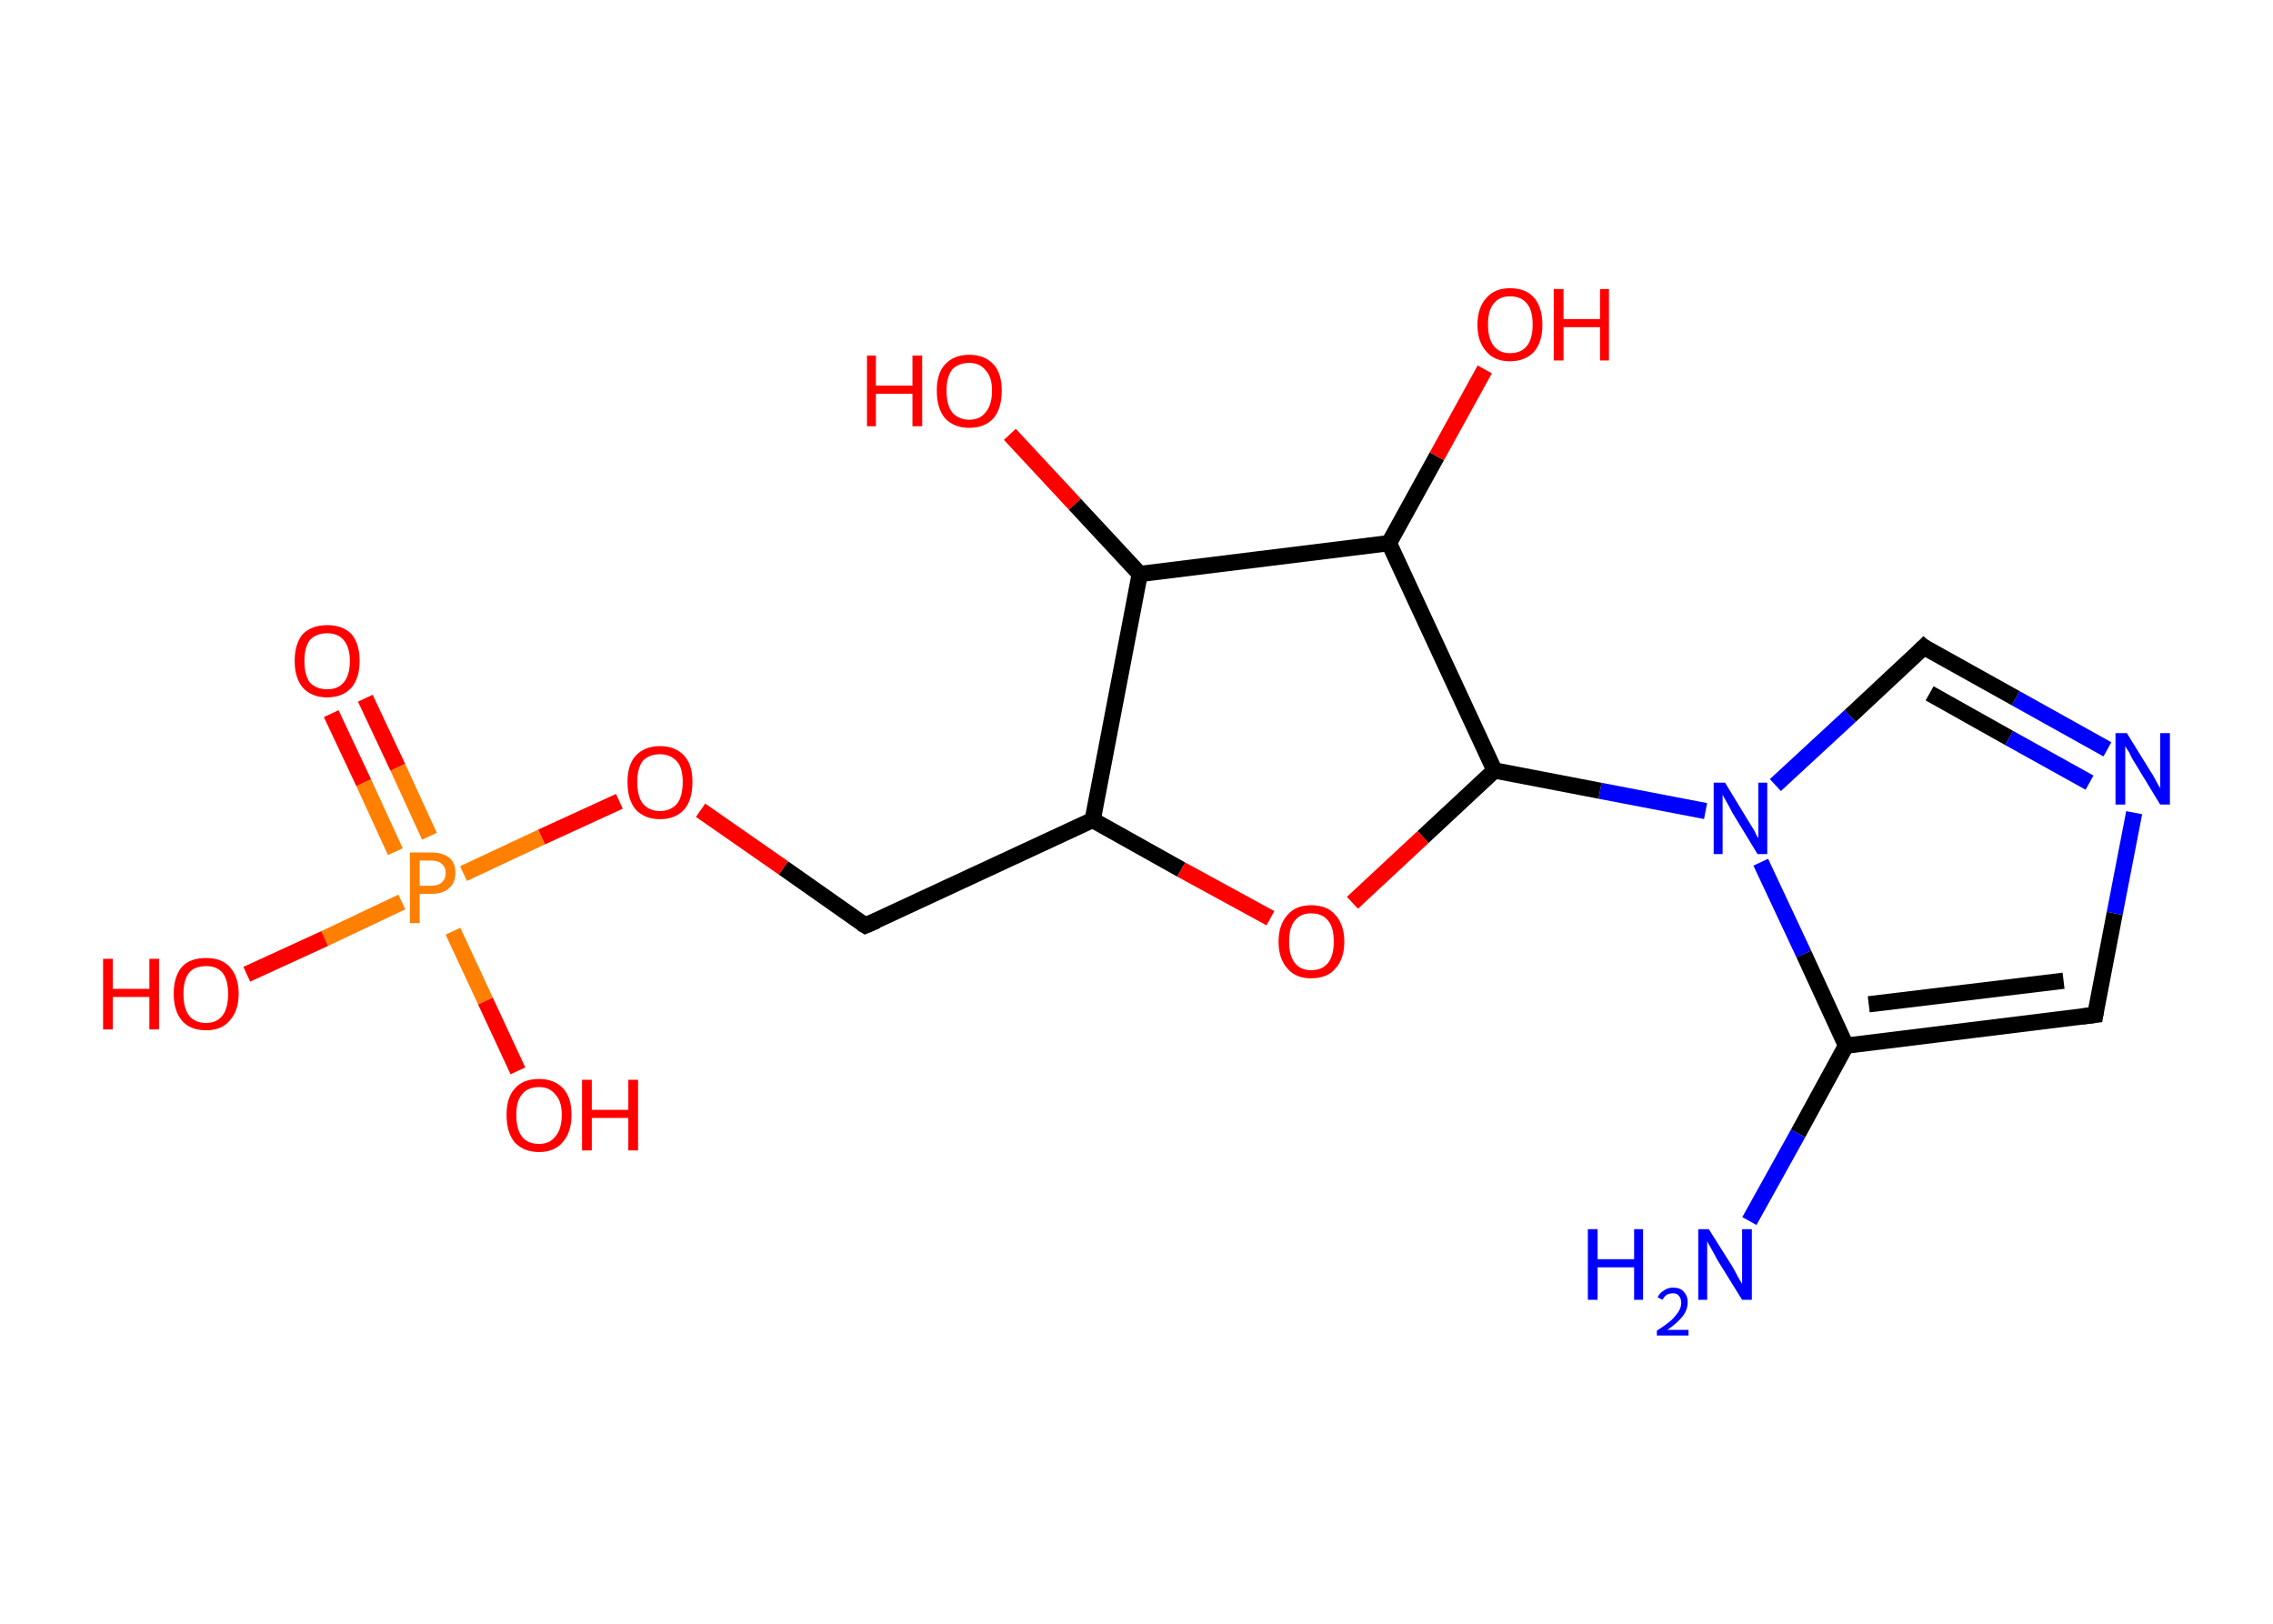 <?xml version='1.0' encoding='ASCII' standalone='yes'?>
<svg xmlns="http://www.w3.org/2000/svg" xmlns:rdkit="http://www.rdkit.org/xml" xmlns:xlink="http://www.w3.org/1999/xlink" version="1.1" baseProfile="full" xml:space="preserve" width="280px" height="200px" viewBox="0 0 280 200">
<!-- END OF HEADER -->
<rect style="opacity:1.0;fill:#FFFFFF;stroke:none" width="280.0" height="200.0" x="0.0" y="0.0"> </rect>
<path class="bond-0 atom-0 atom-1" d="M 215.5,150.4 L 221.5,139.6" style="fill:none;fill-rule:evenodd;stroke:#0000FF;stroke-width:2.0px;stroke-linecap:butt;stroke-linejoin:miter;stroke-opacity:1"/>
<path class="bond-0 atom-0 atom-1" d="M 221.5,139.6 L 227.4,128.8" style="fill:none;fill-rule:evenodd;stroke:#000000;stroke-width:2.0px;stroke-linecap:butt;stroke-linejoin:miter;stroke-opacity:1"/>
<path class="bond-1 atom-1 atom-2" d="M 227.4,128.8 L 258.1,125.0" style="fill:none;fill-rule:evenodd;stroke:#000000;stroke-width:2.0px;stroke-linecap:butt;stroke-linejoin:miter;stroke-opacity:1"/>
<path class="bond-1 atom-1 atom-2" d="M 230.2,123.7 L 254.2,120.8" style="fill:none;fill-rule:evenodd;stroke:#000000;stroke-width:2.0px;stroke-linecap:butt;stroke-linejoin:miter;stroke-opacity:1"/>
<path class="bond-2 atom-2 atom-3" d="M 258.1,125.0 L 260.5,112.5" style="fill:none;fill-rule:evenodd;stroke:#000000;stroke-width:2.0px;stroke-linecap:butt;stroke-linejoin:miter;stroke-opacity:1"/>
<path class="bond-2 atom-2 atom-3" d="M 260.5,112.5 L 262.9,100.1" style="fill:none;fill-rule:evenodd;stroke:#0000FF;stroke-width:2.0px;stroke-linecap:butt;stroke-linejoin:miter;stroke-opacity:1"/>
<path class="bond-3 atom-3 atom-4" d="M 259.6,92.3 L 248.3,86.0" style="fill:none;fill-rule:evenodd;stroke:#0000FF;stroke-width:2.0px;stroke-linecap:butt;stroke-linejoin:miter;stroke-opacity:1"/>
<path class="bond-3 atom-3 atom-4" d="M 248.3,86.0 L 237.0,79.7" style="fill:none;fill-rule:evenodd;stroke:#000000;stroke-width:2.0px;stroke-linecap:butt;stroke-linejoin:miter;stroke-opacity:1"/>
<path class="bond-3 atom-3 atom-4" d="M 257.4,96.4 L 247.5,90.9" style="fill:none;fill-rule:evenodd;stroke:#0000FF;stroke-width:2.0px;stroke-linecap:butt;stroke-linejoin:miter;stroke-opacity:1"/>
<path class="bond-3 atom-3 atom-4" d="M 247.5,90.9 L 237.7,85.4" style="fill:none;fill-rule:evenodd;stroke:#000000;stroke-width:2.0px;stroke-linecap:butt;stroke-linejoin:miter;stroke-opacity:1"/>
<path class="bond-4 atom-4 atom-5" d="M 237.0,79.7 L 227.9,88.2" style="fill:none;fill-rule:evenodd;stroke:#000000;stroke-width:2.0px;stroke-linecap:butt;stroke-linejoin:miter;stroke-opacity:1"/>
<path class="bond-4 atom-4 atom-5" d="M 227.9,88.2 L 218.7,96.7" style="fill:none;fill-rule:evenodd;stroke:#0000FF;stroke-width:2.0px;stroke-linecap:butt;stroke-linejoin:miter;stroke-opacity:1"/>
<path class="bond-5 atom-5 atom-6" d="M 210.1,99.9 L 197.1,97.4" style="fill:none;fill-rule:evenodd;stroke:#0000FF;stroke-width:2.0px;stroke-linecap:butt;stroke-linejoin:miter;stroke-opacity:1"/>
<path class="bond-5 atom-5 atom-6" d="M 197.1,97.4 L 184.1,94.9" style="fill:none;fill-rule:evenodd;stroke:#000000;stroke-width:2.0px;stroke-linecap:butt;stroke-linejoin:miter;stroke-opacity:1"/>
<path class="bond-6 atom-6 atom-7" d="M 184.1,94.9 L 175.3,103.1" style="fill:none;fill-rule:evenodd;stroke:#000000;stroke-width:2.0px;stroke-linecap:butt;stroke-linejoin:miter;stroke-opacity:1"/>
<path class="bond-6 atom-6 atom-7" d="M 175.3,103.1 L 166.6,111.2" style="fill:none;fill-rule:evenodd;stroke:#FF0000;stroke-width:2.0px;stroke-linecap:butt;stroke-linejoin:miter;stroke-opacity:1"/>
<path class="bond-7 atom-7 atom-8" d="M 156.5,113.1 L 145.5,107.1" style="fill:none;fill-rule:evenodd;stroke:#FF0000;stroke-width:2.0px;stroke-linecap:butt;stroke-linejoin:miter;stroke-opacity:1"/>
<path class="bond-7 atom-7 atom-8" d="M 145.5,107.1 L 134.6,101.0" style="fill:none;fill-rule:evenodd;stroke:#000000;stroke-width:2.0px;stroke-linecap:butt;stroke-linejoin:miter;stroke-opacity:1"/>
<path class="bond-8 atom-8 atom-9" d="M 134.6,101.0 L 106.6,114.0" style="fill:none;fill-rule:evenodd;stroke:#000000;stroke-width:2.0px;stroke-linecap:butt;stroke-linejoin:miter;stroke-opacity:1"/>
<path class="bond-9 atom-9 atom-10" d="M 106.6,114.0 L 96.5,106.9" style="fill:none;fill-rule:evenodd;stroke:#000000;stroke-width:2.0px;stroke-linecap:butt;stroke-linejoin:miter;stroke-opacity:1"/>
<path class="bond-9 atom-9 atom-10" d="M 96.5,106.9 L 86.3,99.8" style="fill:none;fill-rule:evenodd;stroke:#FF0000;stroke-width:2.0px;stroke-linecap:butt;stroke-linejoin:miter;stroke-opacity:1"/>
<path class="bond-10 atom-10 atom-11" d="M 76.3,98.7 L 66.7,103.1" style="fill:none;fill-rule:evenodd;stroke:#FF0000;stroke-width:2.0px;stroke-linecap:butt;stroke-linejoin:miter;stroke-opacity:1"/>
<path class="bond-10 atom-10 atom-11" d="M 66.7,103.1 L 57.1,107.6" style="fill:none;fill-rule:evenodd;stroke:#FF7F00;stroke-width:2.0px;stroke-linecap:butt;stroke-linejoin:miter;stroke-opacity:1"/>
<path class="bond-11 atom-11 atom-12" d="M 52.9,103.0 L 49.0,94.5" style="fill:none;fill-rule:evenodd;stroke:#FF7F00;stroke-width:2.0px;stroke-linecap:butt;stroke-linejoin:miter;stroke-opacity:1"/>
<path class="bond-11 atom-11 atom-12" d="M 49.0,94.5 L 45.0,86.0" style="fill:none;fill-rule:evenodd;stroke:#FF0000;stroke-width:2.0px;stroke-linecap:butt;stroke-linejoin:miter;stroke-opacity:1"/>
<path class="bond-11 atom-11 atom-12" d="M 48.7,104.9 L 44.8,96.4" style="fill:none;fill-rule:evenodd;stroke:#FF7F00;stroke-width:2.0px;stroke-linecap:butt;stroke-linejoin:miter;stroke-opacity:1"/>
<path class="bond-11 atom-11 atom-12" d="M 44.8,96.4 L 40.8,87.9" style="fill:none;fill-rule:evenodd;stroke:#FF0000;stroke-width:2.0px;stroke-linecap:butt;stroke-linejoin:miter;stroke-opacity:1"/>
<path class="bond-12 atom-11 atom-13" d="M 55.8,114.7 L 59.8,123.3" style="fill:none;fill-rule:evenodd;stroke:#FF7F00;stroke-width:2.0px;stroke-linecap:butt;stroke-linejoin:miter;stroke-opacity:1"/>
<path class="bond-12 atom-11 atom-13" d="M 59.8,123.3 L 63.8,131.9" style="fill:none;fill-rule:evenodd;stroke:#FF0000;stroke-width:2.0px;stroke-linecap:butt;stroke-linejoin:miter;stroke-opacity:1"/>
<path class="bond-13 atom-11 atom-14" d="M 49.5,111.1 L 40.0,115.6" style="fill:none;fill-rule:evenodd;stroke:#FF7F00;stroke-width:2.0px;stroke-linecap:butt;stroke-linejoin:miter;stroke-opacity:1"/>
<path class="bond-13 atom-11 atom-14" d="M 40.0,115.6 L 30.4,120.0" style="fill:none;fill-rule:evenodd;stroke:#FF0000;stroke-width:2.0px;stroke-linecap:butt;stroke-linejoin:miter;stroke-opacity:1"/>
<path class="bond-14 atom-8 atom-15" d="M 134.6,101.0 L 140.4,70.7" style="fill:none;fill-rule:evenodd;stroke:#000000;stroke-width:2.0px;stroke-linecap:butt;stroke-linejoin:miter;stroke-opacity:1"/>
<path class="bond-15 atom-15 atom-16" d="M 140.4,70.7 L 132.4,62.1" style="fill:none;fill-rule:evenodd;stroke:#000000;stroke-width:2.0px;stroke-linecap:butt;stroke-linejoin:miter;stroke-opacity:1"/>
<path class="bond-15 atom-15 atom-16" d="M 132.4,62.1 L 124.4,53.5" style="fill:none;fill-rule:evenodd;stroke:#FF0000;stroke-width:2.0px;stroke-linecap:butt;stroke-linejoin:miter;stroke-opacity:1"/>
<path class="bond-16 atom-15 atom-17" d="M 140.4,70.7 L 171.1,66.9" style="fill:none;fill-rule:evenodd;stroke:#000000;stroke-width:2.0px;stroke-linecap:butt;stroke-linejoin:miter;stroke-opacity:1"/>
<path class="bond-17 atom-17 atom-18" d="M 171.1,66.9 L 177.0,56.2" style="fill:none;fill-rule:evenodd;stroke:#000000;stroke-width:2.0px;stroke-linecap:butt;stroke-linejoin:miter;stroke-opacity:1"/>
<path class="bond-17 atom-17 atom-18" d="M 177.0,56.2 L 182.9,45.5" style="fill:none;fill-rule:evenodd;stroke:#FF0000;stroke-width:2.0px;stroke-linecap:butt;stroke-linejoin:miter;stroke-opacity:1"/>
<path class="bond-18 atom-5 atom-1" d="M 216.9,106.2 L 222.2,117.5" style="fill:none;fill-rule:evenodd;stroke:#0000FF;stroke-width:2.0px;stroke-linecap:butt;stroke-linejoin:miter;stroke-opacity:1"/>
<path class="bond-18 atom-5 atom-1" d="M 222.2,117.5 L 227.4,128.8" style="fill:none;fill-rule:evenodd;stroke:#000000;stroke-width:2.0px;stroke-linecap:butt;stroke-linejoin:miter;stroke-opacity:1"/>
<path class="bond-19 atom-17 atom-6" d="M 171.1,66.9 L 184.1,94.9" style="fill:none;fill-rule:evenodd;stroke:#000000;stroke-width:2.0px;stroke-linecap:butt;stroke-linejoin:miter;stroke-opacity:1"/>
<path d="M 256.5,125.2 L 258.1,125.0 L 258.2,124.4" style="fill:none;stroke:#000000;stroke-width:2.0px;stroke-linecap:butt;stroke-linejoin:miter;stroke-opacity:1;"/>
<path d="M 237.5,80.1 L 237.0,79.7 L 236.5,80.2" style="fill:none;stroke:#000000;stroke-width:2.0px;stroke-linecap:butt;stroke-linejoin:miter;stroke-opacity:1;"/>
<path d="M 108.0,113.4 L 106.6,114.0 L 106.1,113.7" style="fill:none;stroke:#000000;stroke-width:2.0px;stroke-linecap:butt;stroke-linejoin:miter;stroke-opacity:1;"/>
<path class="atom-0" d="M 195.6 151.4 L 196.8 151.4 L 196.8 155.1 L 201.3 155.1 L 201.3 151.4 L 202.4 151.4 L 202.4 160.1 L 201.3 160.1 L 201.3 156.1 L 196.8 156.1 L 196.8 160.1 L 195.6 160.1 L 195.6 151.4 " fill="#0000FF"/>
<path class="atom-0" d="M 204.2 159.8 Q 204.4 159.3, 204.9 159.0 Q 205.4 158.6, 206.1 158.6 Q 207.0 158.6, 207.4 159.1 Q 207.9 159.6, 207.9 160.4 Q 207.9 161.3, 207.3 162.1 Q 206.7 162.9, 205.4 163.8 L 208.0 163.8 L 208.0 164.5 L 204.1 164.5 L 204.1 163.9 Q 205.2 163.2, 205.9 162.6 Q 206.5 162.0, 206.8 161.5 Q 207.1 161.0, 207.1 160.5 Q 207.1 159.9, 206.8 159.6 Q 206.6 159.3, 206.1 159.3 Q 205.6 159.3, 205.3 159.5 Q 205.0 159.7, 204.8 160.1 L 204.2 159.8 " fill="#0000FF"/>
<path class="atom-0" d="M 210.5 151.4 L 213.4 156.0 Q 213.7 156.5, 214.1 157.3 Q 214.6 158.1, 214.6 158.2 L 214.6 151.4 L 215.8 151.4 L 215.8 160.1 L 214.6 160.1 L 211.5 155.1 Q 211.2 154.5, 210.8 153.8 Q 210.4 153.1, 210.3 152.9 L 210.3 160.1 L 209.2 160.1 L 209.2 151.4 L 210.5 151.4 " fill="#0000FF"/>
<path class="atom-3" d="M 262.0 90.3 L 264.9 95.0 Q 265.2 95.4, 265.6 96.2 Q 266.1 97.1, 266.1 97.1 L 266.1 90.3 L 267.3 90.3 L 267.3 99.1 L 266.1 99.1 L 263.0 94.0 Q 262.6 93.4, 262.3 92.7 Q 261.9 92.1, 261.8 91.9 L 261.8 99.1 L 260.6 99.1 L 260.6 90.3 L 262.0 90.3 " fill="#0000FF"/>
<path class="atom-5" d="M 212.5 96.4 L 215.3 101.0 Q 215.6 101.5, 216.1 102.3 Q 216.5 103.2, 216.6 103.2 L 216.6 96.4 L 217.7 96.4 L 217.7 105.2 L 216.5 105.2 L 213.4 100.1 Q 213.1 99.5, 212.7 98.8 Q 212.3 98.1, 212.2 97.9 L 212.2 105.2 L 211.1 105.2 L 211.1 96.4 L 212.5 96.4 " fill="#0000FF"/>
<path class="atom-7" d="M 157.5 116.0 Q 157.5 113.9, 158.6 112.7 Q 159.6 111.5, 161.5 111.5 Q 163.5 111.5, 164.5 112.7 Q 165.6 113.9, 165.6 116.0 Q 165.6 118.1, 164.5 119.3 Q 163.5 120.5, 161.5 120.5 Q 159.6 120.5, 158.6 119.3 Q 157.5 118.1, 157.5 116.0 M 161.5 119.5 Q 162.9 119.5, 163.6 118.6 Q 164.3 117.7, 164.3 116.0 Q 164.3 114.2, 163.6 113.4 Q 162.9 112.5, 161.5 112.5 Q 160.2 112.5, 159.5 113.4 Q 158.8 114.2, 158.8 116.0 Q 158.8 117.7, 159.5 118.6 Q 160.2 119.5, 161.5 119.5 " fill="#FF0000"/>
<path class="atom-10" d="M 77.3 96.3 Q 77.3 94.2, 78.3 93.1 Q 79.4 91.9, 81.3 91.9 Q 83.2 91.9, 84.3 93.1 Q 85.3 94.2, 85.3 96.3 Q 85.3 98.5, 84.3 99.7 Q 83.2 100.9, 81.3 100.9 Q 79.4 100.9, 78.3 99.7 Q 77.3 98.5, 77.3 96.3 M 81.3 99.9 Q 82.6 99.9, 83.4 99.0 Q 84.1 98.1, 84.1 96.3 Q 84.1 94.6, 83.4 93.8 Q 82.6 92.9, 81.3 92.9 Q 80.0 92.9, 79.2 93.7 Q 78.5 94.6, 78.5 96.3 Q 78.5 98.1, 79.2 99.0 Q 80.0 99.9, 81.3 99.9 " fill="#FF0000"/>
<path class="atom-11" d="M 53.1 105.0 Q 54.6 105.0, 55.4 105.7 Q 56.1 106.3, 56.1 107.5 Q 56.1 108.8, 55.3 109.4 Q 54.6 110.1, 53.1 110.1 L 51.7 110.1 L 51.7 113.7 L 50.5 113.7 L 50.5 105.0 L 53.1 105.0 M 53.1 109.1 Q 54.0 109.1, 54.4 108.7 Q 54.9 108.3, 54.9 107.5 Q 54.9 106.8, 54.4 106.4 Q 54.0 106.0, 53.1 106.0 L 51.7 106.0 L 51.7 109.1 L 53.1 109.1 " fill="#FF7F00"/>
<path class="atom-12" d="M 36.3 81.4 Q 36.3 79.3, 37.3 78.1 Q 38.4 77.0, 40.3 77.0 Q 42.2 77.0, 43.3 78.1 Q 44.3 79.3, 44.3 81.4 Q 44.3 83.5, 43.3 84.7 Q 42.2 85.9, 40.3 85.9 Q 38.4 85.9, 37.3 84.7 Q 36.3 83.5, 36.3 81.4 M 40.3 84.9 Q 41.6 84.9, 42.3 84.1 Q 43.1 83.2, 43.1 81.4 Q 43.1 79.7, 42.3 78.8 Q 41.6 78.0, 40.3 78.0 Q 39.0 78.0, 38.2 78.8 Q 37.5 79.7, 37.5 81.4 Q 37.5 83.2, 38.2 84.1 Q 39.0 84.9, 40.3 84.9 " fill="#FF0000"/>
<path class="atom-13" d="M 62.4 137.3 Q 62.4 135.2, 63.4 134.1 Q 64.4 132.9, 66.4 132.9 Q 68.3 132.9, 69.4 134.1 Q 70.4 135.2, 70.4 137.3 Q 70.4 139.5, 69.3 140.7 Q 68.3 141.9, 66.4 141.9 Q 64.5 141.9, 63.4 140.7 Q 62.4 139.5, 62.4 137.3 M 66.4 140.9 Q 67.7 140.9, 68.4 140.0 Q 69.2 139.1, 69.2 137.3 Q 69.2 135.6, 68.4 134.8 Q 67.7 133.9, 66.4 133.9 Q 65.0 133.9, 64.3 134.8 Q 63.6 135.6, 63.6 137.3 Q 63.6 139.1, 64.3 140.0 Q 65.0 140.9, 66.4 140.9 " fill="#FF0000"/>
<path class="atom-13" d="M 71.7 133.0 L 72.9 133.0 L 72.9 136.7 L 77.4 136.7 L 77.4 133.0 L 78.6 133.0 L 78.6 141.7 L 77.4 141.7 L 77.4 137.7 L 72.9 137.7 L 72.9 141.7 L 71.7 141.7 L 71.7 133.0 " fill="#FF0000"/>
<path class="atom-14" d="M 12.7 118.1 L 13.9 118.1 L 13.9 121.8 L 18.4 121.8 L 18.4 118.1 L 19.6 118.1 L 19.6 126.8 L 18.4 126.8 L 18.4 122.8 L 13.9 122.8 L 13.9 126.8 L 12.7 126.8 L 12.7 118.1 " fill="#FF0000"/>
<path class="atom-14" d="M 21.4 122.4 Q 21.4 120.3, 22.4 119.1 Q 23.4 118.0, 25.4 118.0 Q 27.3 118.0, 28.3 119.1 Q 29.4 120.3, 29.4 122.4 Q 29.4 124.5, 28.3 125.7 Q 27.3 126.9, 25.4 126.9 Q 23.4 126.9, 22.4 125.7 Q 21.4 124.5, 21.4 122.4 M 25.4 126.0 Q 26.7 126.0, 27.4 125.1 Q 28.1 124.2, 28.1 122.4 Q 28.1 120.7, 27.4 119.8 Q 26.7 119.0, 25.4 119.0 Q 24.0 119.0, 23.3 119.8 Q 22.6 120.7, 22.6 122.4 Q 22.6 124.2, 23.3 125.1 Q 24.0 126.0, 25.4 126.0 " fill="#FF0000"/>
<path class="atom-16" d="M 106.8 43.8 L 107.9 43.8 L 107.9 47.5 L 112.4 47.5 L 112.4 43.8 L 113.6 43.8 L 113.6 52.5 L 112.4 52.5 L 112.4 48.5 L 107.9 48.5 L 107.9 52.5 L 106.8 52.5 L 106.8 43.8 " fill="#FF0000"/>
<path class="atom-16" d="M 115.4 48.1 Q 115.4 46.0, 116.4 44.9 Q 117.5 43.7, 119.4 43.7 Q 121.3 43.7, 122.4 44.9 Q 123.4 46.0, 123.4 48.1 Q 123.4 50.3, 122.4 51.5 Q 121.3 52.7, 119.4 52.7 Q 117.5 52.7, 116.4 51.5 Q 115.4 50.3, 115.4 48.1 M 119.4 51.7 Q 120.7 51.7, 121.4 50.8 Q 122.2 49.9, 122.2 48.1 Q 122.2 46.4, 121.4 45.6 Q 120.7 44.7, 119.4 44.7 Q 118.1 44.7, 117.3 45.5 Q 116.6 46.4, 116.6 48.1 Q 116.6 49.9, 117.3 50.8 Q 118.1 51.7, 119.4 51.7 " fill="#FF0000"/>
<path class="atom-18" d="M 182.0 40.0 Q 182.0 37.9, 183.1 36.7 Q 184.1 35.5, 186.0 35.5 Q 188.0 35.5, 189.0 36.7 Q 190.0 37.9, 190.0 40.0 Q 190.0 42.1, 189.0 43.3 Q 187.9 44.5, 186.0 44.5 Q 184.1 44.5, 183.1 43.3 Q 182.0 42.1, 182.0 40.0 M 186.0 43.5 Q 187.4 43.5, 188.1 42.6 Q 188.8 41.7, 188.8 40.0 Q 188.8 38.2, 188.1 37.4 Q 187.4 36.5, 186.0 36.5 Q 184.7 36.5, 184.0 37.4 Q 183.3 38.2, 183.3 40.0 Q 183.3 41.7, 184.0 42.6 Q 184.7 43.5, 186.0 43.5 " fill="#FF0000"/>
<path class="atom-18" d="M 191.4 35.6 L 192.6 35.6 L 192.6 39.3 L 197.1 39.3 L 197.1 35.6 L 198.2 35.6 L 198.2 44.4 L 197.1 44.4 L 197.1 40.3 L 192.6 40.3 L 192.6 44.4 L 191.4 44.4 L 191.4 35.6 " fill="#FF0000"/>
</svg>
